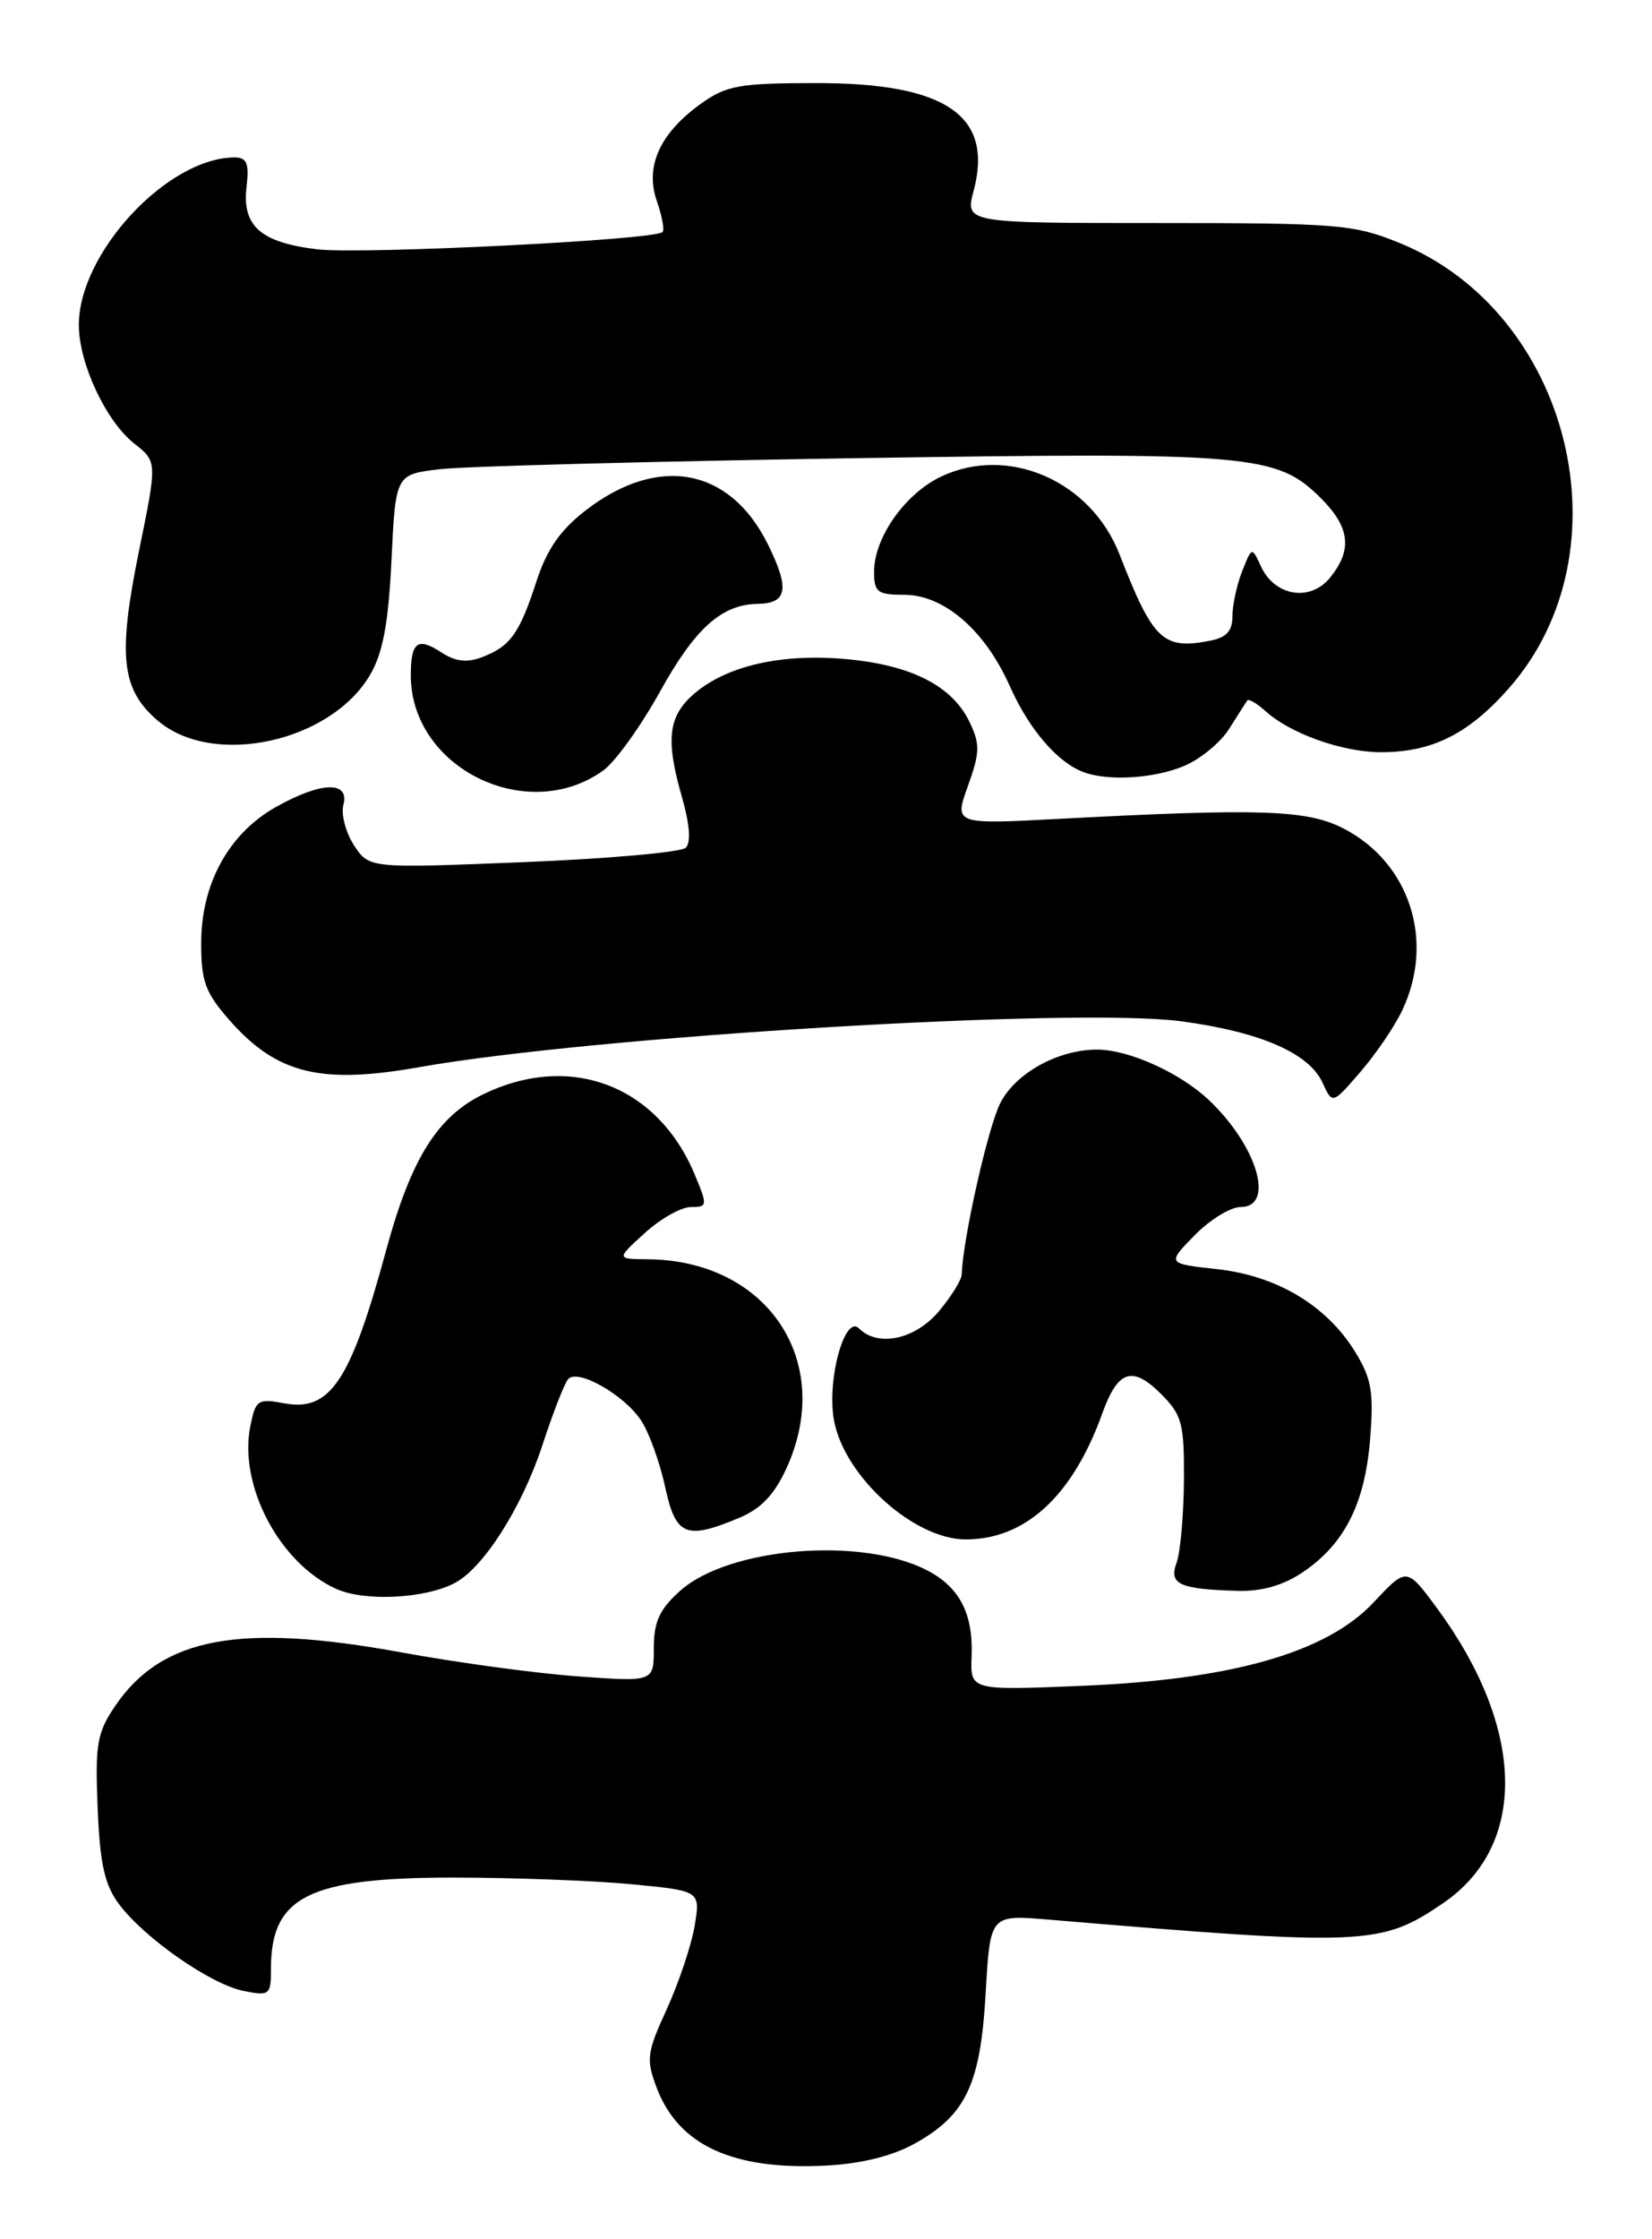 <?xml version="1.0" encoding="UTF-8" standalone="no"?>
<!DOCTYPE svg PUBLIC "-//W3C//DTD SVG 1.1//EN" "http://www.w3.org/Graphics/SVG/1.1/DTD/svg11.dtd" >
<svg xmlns="http://www.w3.org/2000/svg" xmlns:xlink="http://www.w3.org/1999/xlink" version="1.1" viewBox="0 0 189 256">
 <g >
 <path fill="currentColor"
d=" M 104.73 245.03 C 110.54 241.77 112.18 238.26 112.77 227.82 C 113.28 218.91 113.28 218.91 119.89 219.46 C 156.23 222.52 157.98 222.44 165.11 217.58 C 174.78 210.99 174.53 197.66 164.48 183.97 C 160.94 179.15 160.94 179.15 157.19 183.16 C 151.81 188.93 140.98 192.03 123.75 192.74 C 111.00 193.27 111.00 193.27 111.16 189.36 C 111.35 184.48 109.78 181.45 106.06 179.53 C 98.56 175.65 83.37 176.91 77.82 181.87 C 75.45 183.99 74.80 185.40 74.80 188.43 C 74.80 192.29 74.80 192.29 66.15 191.66 C 61.39 191.32 52.33 190.09 46.00 188.93 C 27.40 185.52 18.51 187.18 13.17 195.05 C 11.10 198.10 10.87 199.44 11.17 206.68 C 11.43 213.08 11.96 215.47 13.60 217.68 C 16.51 221.58 24.10 226.87 27.87 227.62 C 30.85 228.22 31.00 228.10 31.00 225.06 C 31.00 216.81 35.37 214.65 52.00 214.66 C 58.88 214.67 68.02 215.01 72.32 215.43 C 80.14 216.18 80.14 216.18 79.47 220.20 C 79.09 222.42 77.66 226.68 76.29 229.69 C 73.99 234.70 73.90 235.44 75.14 238.72 C 77.66 245.32 83.91 248.16 94.64 247.58 C 98.63 247.36 102.17 246.47 104.73 245.03 Z  M 52.07 180.96 C 55.36 179.20 59.75 172.27 62.07 165.18 C 63.27 161.51 64.59 158.12 65.01 157.66 C 66.11 156.45 71.43 159.48 73.36 162.42 C 74.27 163.81 75.49 167.21 76.09 169.97 C 77.30 175.60 78.45 176.09 84.56 173.54 C 87.08 172.49 88.61 170.87 90.01 167.79 C 95.52 155.64 87.80 144.08 74.10 143.97 C 70.50 143.94 70.50 143.94 73.77 140.97 C 75.56 139.34 77.93 138.00 79.03 138.00 C 80.95 138.00 80.97 137.85 79.47 134.26 C 75.21 124.08 65.23 120.29 55.30 125.10 C 50.03 127.65 47.00 132.52 44.16 143.00 C 40.12 157.89 37.77 161.42 32.54 160.44 C 29.50 159.87 29.24 160.04 28.64 163.05 C 27.28 169.83 31.97 178.71 38.45 181.65 C 41.72 183.13 48.67 182.78 52.07 180.96 Z  M 149.05 179.75 C 153.82 176.53 156.16 171.92 156.75 164.53 C 157.18 159.11 156.92 157.61 155.01 154.51 C 151.75 149.24 146.09 145.86 139.25 145.10 C 133.50 144.47 133.50 144.47 136.67 141.23 C 138.42 139.45 140.78 138.00 141.92 138.00 C 145.90 138.00 143.86 131.05 138.34 125.80 C 135.02 122.65 129.15 120.00 125.50 120.00 C 121.06 120.00 116.22 122.67 114.45 126.09 C 113.05 128.81 110.16 141.63 110.03 145.67 C 110.02 146.32 108.83 148.23 107.41 149.92 C 104.71 153.14 100.45 154.05 98.28 151.88 C 96.63 150.23 94.56 157.86 95.42 162.42 C 96.62 168.83 104.58 176.00 110.48 176.00 C 117.32 176.00 122.70 171.05 126.10 161.62 C 127.89 156.63 129.54 156.09 132.84 159.38 C 135.24 161.79 135.49 162.74 135.45 169.27 C 135.42 173.25 135.04 177.47 134.61 178.66 C 133.70 181.13 134.92 181.69 141.60 181.88 C 144.35 181.96 146.81 181.26 149.05 179.75 Z  M 160.42 115.52 C 164.19 107.59 161.29 98.63 153.71 94.72 C 149.56 92.58 144.22 92.40 121.33 93.61 C 109.15 94.26 109.15 94.26 110.74 89.85 C 112.12 86.01 112.14 85.07 110.91 82.52 C 108.93 78.42 104.27 76.04 96.86 75.36 C 89.45 74.68 83.16 76.10 79.42 79.31 C 76.43 81.89 76.12 84.55 78.05 91.24 C 78.91 94.26 79.06 96.33 78.46 96.92 C 77.93 97.44 69.56 98.18 59.86 98.57 C 42.23 99.28 42.23 99.28 40.50 96.64 C 39.55 95.18 39.00 93.10 39.29 92.00 C 40.01 89.24 36.68 89.37 31.52 92.29 C 26.18 95.31 23.04 101.01 23.02 107.72 C 23.00 112.18 23.47 113.46 26.23 116.61 C 31.64 122.77 36.65 124.01 47.94 122.01 C 67.94 118.47 123.06 115.15 135.12 116.76 C 144.17 117.97 149.77 120.40 151.31 123.79 C 152.44 126.26 152.44 126.26 155.64 122.55 C 157.40 120.51 159.56 117.35 160.42 115.52 Z  M 69.00 88.10 C 70.38 87.12 73.30 83.05 75.51 79.07 C 79.51 71.84 82.56 69.10 86.69 69.04 C 90.09 68.98 90.37 67.31 87.84 62.21 C 83.51 53.48 75.34 51.95 67.06 58.31 C 64.12 60.57 62.58 62.77 61.38 66.45 C 59.43 72.45 58.38 73.90 55.16 75.13 C 53.42 75.79 52.09 75.64 50.48 74.58 C 47.77 72.81 47.00 73.39 47.00 77.22 C 47.00 87.78 60.28 94.35 69.00 88.10 Z  M 135.45 87.58 C 137.32 86.80 139.64 84.89 140.62 83.33 C 141.60 81.78 142.53 80.32 142.69 80.09 C 142.85 79.86 143.79 80.41 144.78 81.30 C 147.63 83.88 153.59 86.00 158.00 86.00 C 163.86 86.00 168.03 83.91 172.65 78.66 C 186.44 62.99 179.69 35.70 160.05 27.75 C 154.88 25.65 152.99 25.50 132.46 25.50 C 110.41 25.50 110.41 25.50 111.39 21.81 C 113.68 13.24 108.25 9.50 93.50 9.50 C 84.63 9.50 83.13 9.76 80.23 11.83 C 75.52 15.19 73.76 19.02 75.14 22.96 C 75.74 24.69 76.04 26.30 75.80 26.53 C 74.90 27.44 41.26 29.11 36.25 28.50 C 29.79 27.71 27.68 25.83 28.21 21.34 C 28.52 18.69 28.24 18.00 26.86 18.00 C 19.15 18.00 8.97 28.97 9.02 37.21 C 9.05 41.61 12.14 48.18 15.37 50.72 C 17.99 52.78 17.99 52.78 15.90 63.00 C 13.44 75.06 13.88 78.88 18.11 82.44 C 24.45 87.77 37.85 84.84 42.35 77.14 C 43.81 74.64 44.44 71.27 44.79 64.00 C 45.26 54.23 45.26 54.23 50.38 53.64 C 53.20 53.31 74.40 52.75 97.50 52.39 C 143.37 51.68 146.06 51.91 151.16 57.00 C 154.45 60.30 154.74 62.86 152.17 66.04 C 149.91 68.83 145.85 68.18 144.27 64.77 C 143.22 62.50 143.22 62.50 142.11 65.32 C 141.50 66.86 141.00 69.17 141.00 70.45 C 141.00 72.15 140.31 72.90 138.40 73.26 C 133.04 74.29 131.92 73.22 128.08 63.38 C 124.80 54.96 115.34 50.85 107.66 54.49 C 103.54 56.45 100.00 61.47 100.00 65.37 C 100.00 67.70 100.39 68.00 103.42 68.00 C 108.00 68.00 112.69 72.05 115.54 78.47 C 117.74 83.40 121.01 87.20 124.00 88.29 C 126.82 89.33 132.06 89.00 135.45 87.58 Z "/>
</g>
</svg>